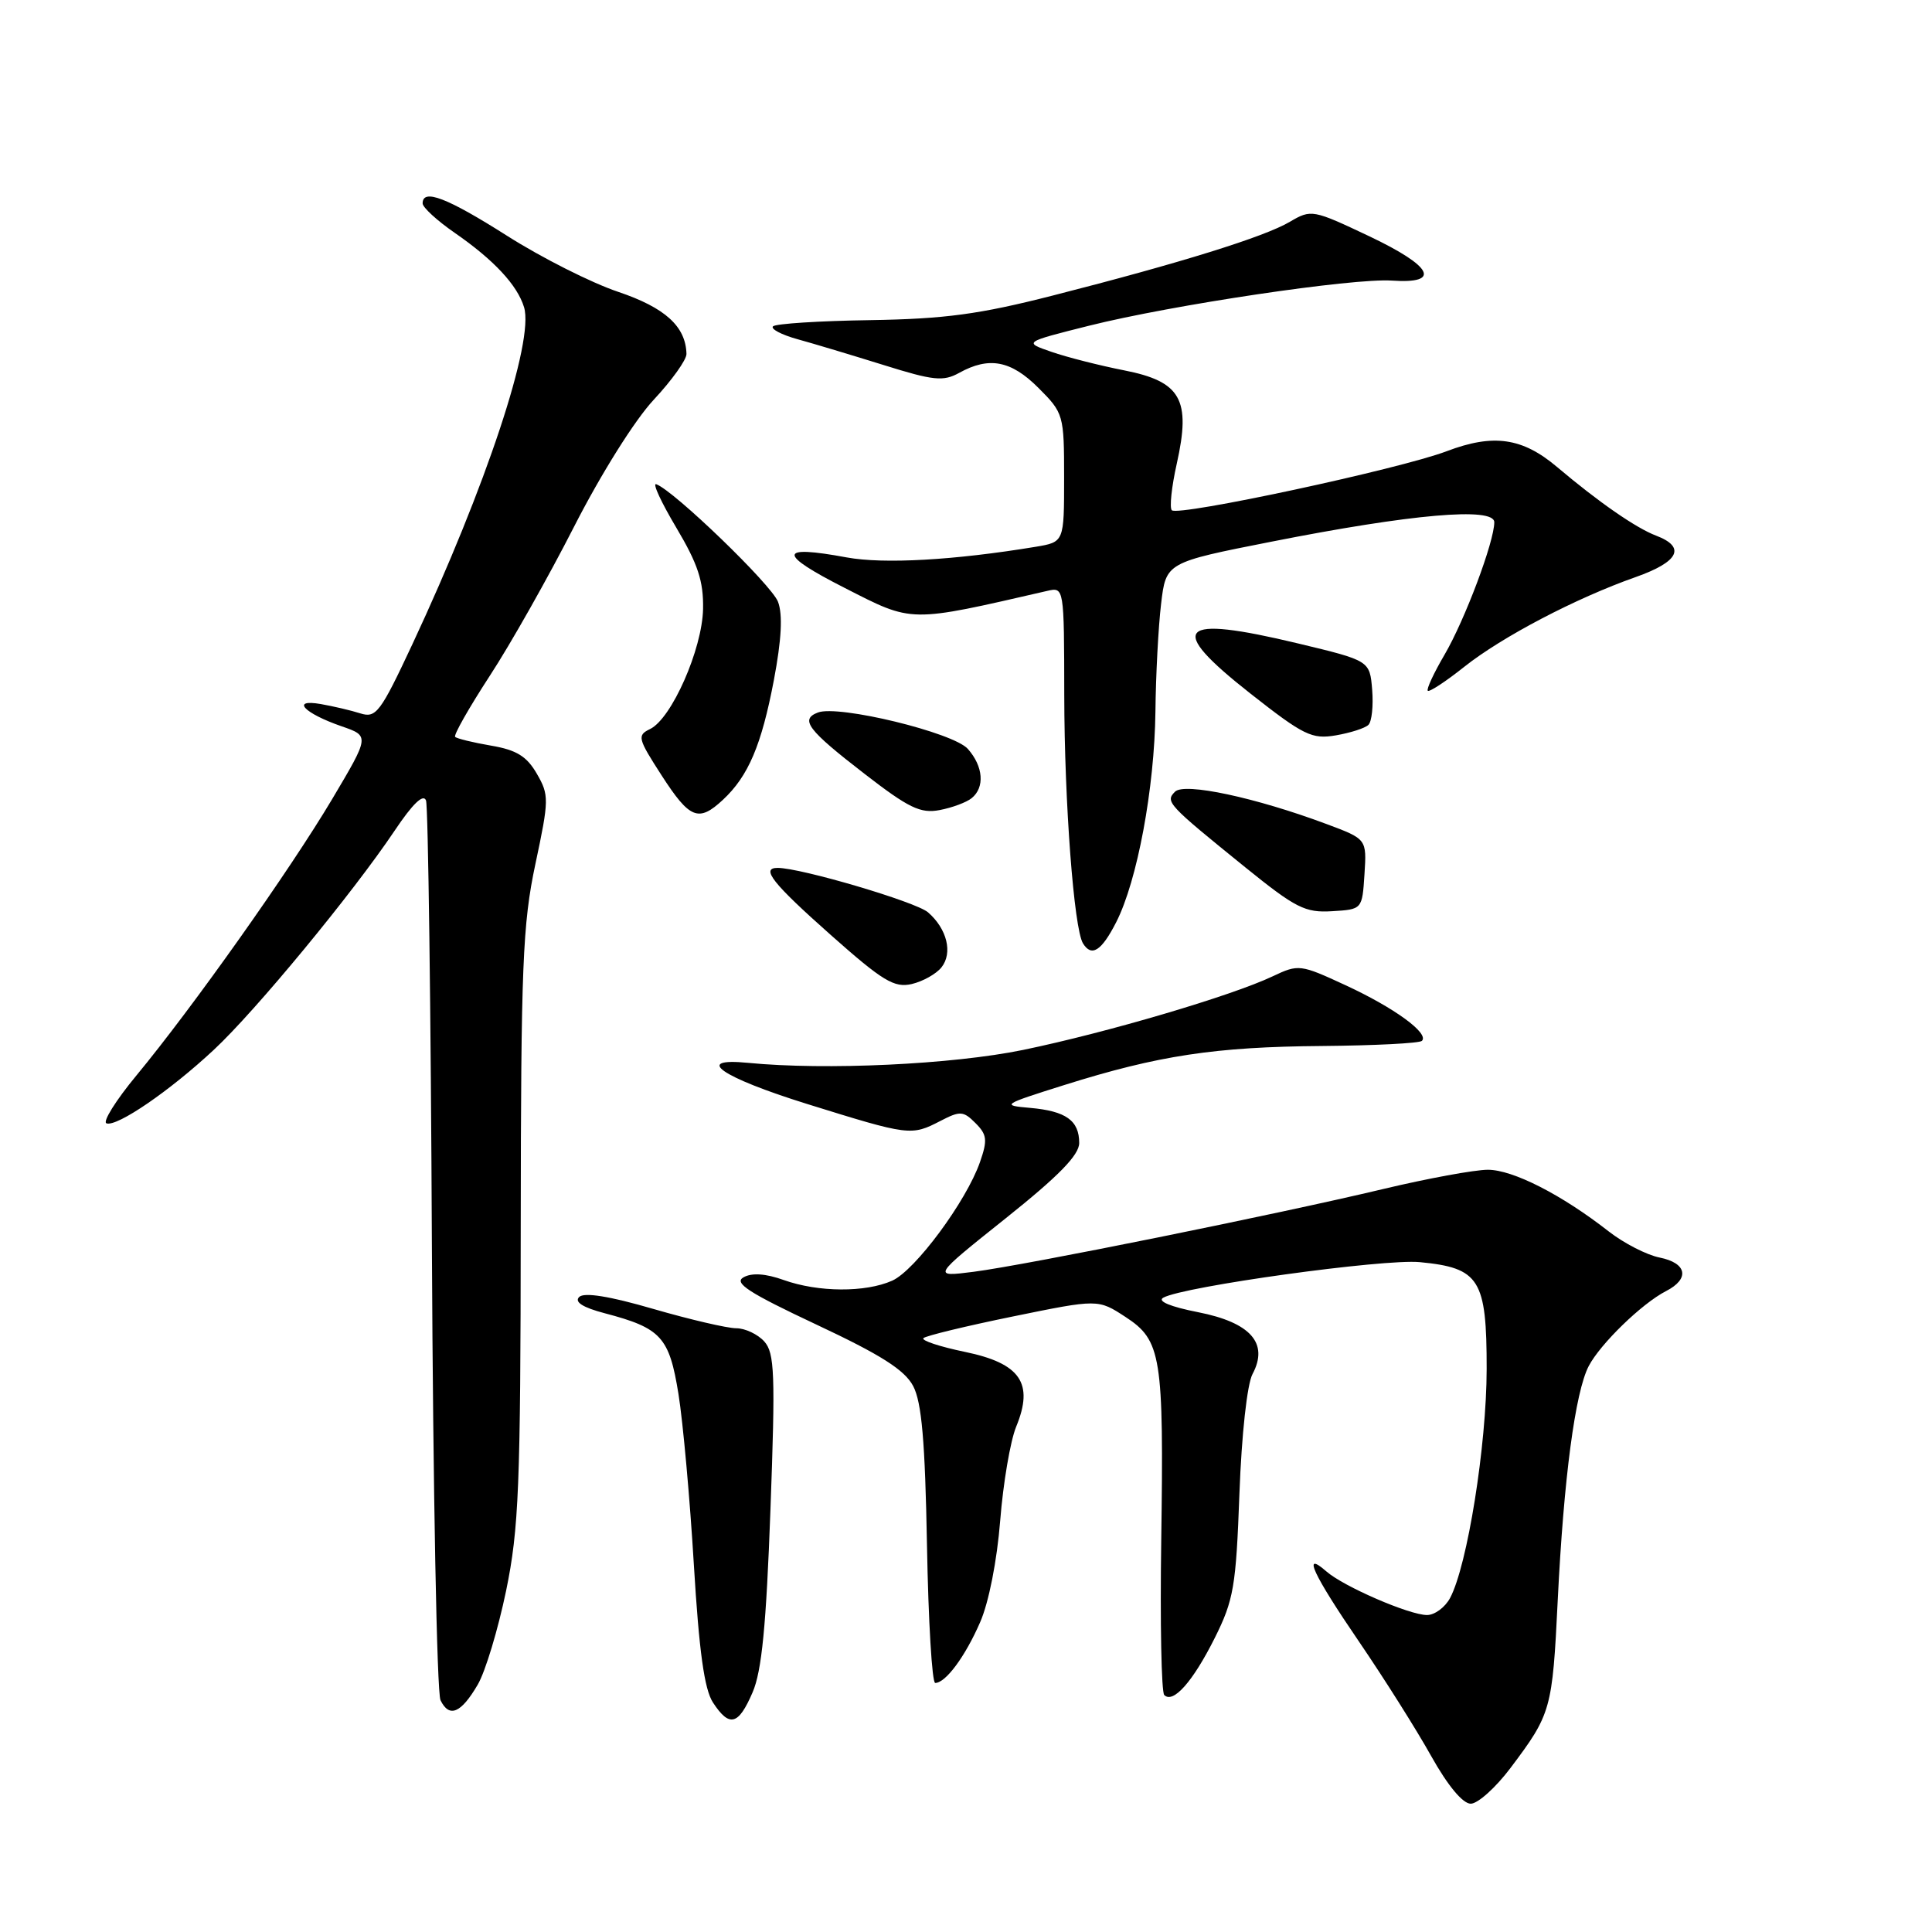 <?xml version="1.0" encoding="UTF-8" standalone="no"?>
<!DOCTYPE svg PUBLIC "-//W3C//DTD SVG 1.1//EN" "http://www.w3.org/Graphics/SVG/1.1/DTD/svg11.dtd" >
<svg xmlns="http://www.w3.org/2000/svg" xmlns:xlink="http://www.w3.org/1999/xlink" version="1.1" viewBox="0 0 256 256">
 <g >
 <path fill="currentColor"
d=" M 200.16 234.25 C 205.54 227.10 205.70 226.54 206.41 212.00 C 207.20 195.92 208.72 184.43 210.52 181.00 C 212.07 178.05 217.56 172.72 220.75 171.08 C 223.94 169.45 223.54 167.36 219.90 166.63 C 218.20 166.29 215.16 164.73 213.15 163.16 C 206.92 158.29 200.46 155.00 197.15 155.00 C 195.41 155.00 189.15 156.15 183.24 157.56 C 169.19 160.91 136.00 167.62 129.00 168.52 C 123.50 169.22 123.50 169.22 133.25 161.44 C 140.29 155.82 143.00 153.05 143.00 151.45 C 143.00 148.47 141.24 147.22 136.49 146.80 C 132.64 146.47 132.80 146.36 141.00 143.78 C 153.49 139.85 161.02 138.71 175.17 138.60 C 182.13 138.54 188.09 138.24 188.41 137.92 C 189.41 136.93 184.76 133.54 178.32 130.56 C 172.29 127.77 172.07 127.74 168.63 129.37 C 163.17 131.96 146.69 136.82 135.57 139.12 C 126.17 141.05 109.42 141.84 99.10 140.83 C 91.78 140.12 95.55 142.73 106.94 146.28 C 120.53 150.51 120.74 150.53 124.63 148.52 C 127.22 147.18 127.65 147.20 129.26 148.82 C 130.79 150.35 130.87 151.07 129.85 153.99 C 128.04 159.18 121.25 168.36 118.21 169.70 C 114.66 171.28 108.42 171.24 103.85 169.61 C 101.45 168.75 99.63 168.63 98.52 169.25 C 97.19 169.99 99.19 171.29 108.17 175.51 C 116.72 179.52 119.87 181.52 121.00 183.66 C 122.13 185.81 122.58 190.96 122.83 204.75 C 123.01 214.79 123.50 223.00 123.92 223.00 C 125.30 223.00 127.89 219.51 129.87 214.96 C 131.02 212.35 132.11 206.78 132.53 201.50 C 132.92 196.55 133.87 190.94 134.65 189.04 C 137.02 183.28 135.22 180.65 127.85 179.13 C 124.52 178.44 122.04 177.62 122.36 177.31 C 122.67 177.00 128.00 175.71 134.21 174.44 C 145.50 172.13 145.50 172.13 149.13 174.50 C 153.89 177.61 154.22 179.66 153.87 204.12 C 153.71 215.01 153.89 224.23 154.27 224.60 C 155.45 225.78 158.06 222.83 160.95 217.06 C 163.47 212.02 163.78 210.23 164.23 197.93 C 164.52 190.05 165.25 183.40 165.97 182.06 C 168.14 177.99 165.72 175.24 158.74 173.87 C 155.07 173.15 153.31 172.41 154.14 171.95 C 156.84 170.45 183.35 166.78 188.13 167.24 C 196.06 168.00 197.00 169.51 196.99 181.40 C 196.98 191.55 194.43 207.46 192.14 211.75 C 191.47 212.99 190.10 214.00 189.09 214.00 C 186.75 214.00 178.04 210.23 175.75 208.22 C 172.48 205.36 173.98 208.60 180.06 217.50 C 183.39 222.38 187.70 229.21 189.64 232.69 C 191.83 236.60 193.82 239.00 194.88 239.00 C 195.82 239.00 198.20 236.86 200.16 234.25 Z  M 99.72 224.25 C 100.94 221.44 101.53 215.38 102.09 200.00 C 102.75 182.05 102.64 179.28 101.27 177.75 C 100.40 176.79 98.73 176.00 97.55 176.00 C 96.38 176.00 91.43 174.85 86.57 173.44 C 80.73 171.74 77.39 171.21 76.74 171.86 C 76.08 172.52 77.23 173.25 80.12 174.01 C 87.61 175.98 88.68 177.15 89.90 184.71 C 90.50 188.44 91.42 198.63 91.94 207.34 C 92.63 218.80 93.33 223.85 94.47 225.59 C 96.65 228.92 97.84 228.62 99.72 224.25 Z  M 63.31 223.21 C 64.32 221.48 66.00 215.89 67.06 210.79 C 68.75 202.58 68.98 196.96 69.00 162.50 C 69.03 128.01 69.25 122.46 70.94 114.50 C 72.76 105.95 72.77 105.35 71.13 102.52 C 69.80 100.21 68.43 99.37 65.07 98.80 C 62.68 98.39 60.54 97.87 60.31 97.64 C 60.08 97.41 62.14 93.79 64.88 89.58 C 67.63 85.38 72.66 76.47 76.07 69.78 C 79.65 62.77 84.11 55.66 86.63 52.96 C 89.03 50.39 90.98 47.66 90.96 46.90 C 90.87 43.25 88.13 40.77 81.91 38.67 C 78.36 37.48 71.75 34.14 67.20 31.25 C 59.23 26.19 56.00 24.95 56.00 26.95 C 56.00 27.48 57.91 29.23 60.25 30.85 C 65.44 34.44 68.55 37.78 69.44 40.71 C 70.80 45.20 64.43 64.42 54.64 85.37 C 50.41 94.41 49.83 95.18 47.76 94.53 C 46.52 94.13 44.15 93.58 42.50 93.29 C 38.47 92.59 40.27 94.51 45.27 96.24 C 48.98 97.52 48.98 97.52 44.01 105.89 C 38.39 115.34 25.51 133.52 18.08 142.50 C 15.35 145.80 13.56 148.66 14.11 148.85 C 15.50 149.34 22.49 144.56 28.34 139.10 C 33.88 133.94 46.75 118.33 52.29 110.07 C 54.68 106.50 56.10 105.13 56.45 106.07 C 56.73 106.86 57.09 133.60 57.23 165.50 C 57.38 197.40 57.89 224.31 58.37 225.29 C 59.53 227.67 61.09 227.02 63.31 223.21 Z  M 124.75 128.18 C 126.27 126.27 125.49 123.08 122.97 120.89 C 121.39 119.51 106.12 115.00 103.04 115.00 C 100.75 115.00 102.36 117.04 110.06 123.87 C 116.98 130.01 118.49 130.92 120.81 130.39 C 122.29 130.04 124.06 129.05 124.75 128.18 Z  M 147.90 122.20 C 150.70 116.71 152.98 104.44 153.10 94.29 C 153.15 89.46 153.49 83.03 153.85 80.02 C 154.50 74.53 154.50 74.53 168.50 71.77 C 187.02 68.11 198.00 67.15 198.00 69.20 C 198.00 71.77 194.10 82.15 191.41 86.75 C 189.99 89.17 188.99 91.32 189.19 91.53 C 189.40 91.73 191.58 90.30 194.03 88.35 C 199.03 84.38 208.82 79.25 216.75 76.46 C 222.48 74.43 223.43 72.49 219.43 70.97 C 216.77 69.96 211.82 66.53 206.32 61.88 C 201.72 57.99 197.88 57.44 191.69 59.79 C 185.49 62.15 156.12 68.45 155.27 67.61 C 154.95 67.28 155.24 64.50 155.93 61.43 C 157.83 52.93 156.49 50.55 148.94 49.07 C 145.69 48.43 141.36 47.33 139.32 46.62 C 135.62 45.34 135.62 45.34 144.30 43.16 C 155.31 40.40 179.28 36.83 184.43 37.18 C 191.02 37.63 189.85 35.31 181.49 31.33 C 173.95 27.76 173.75 27.72 170.91 29.39 C 167.55 31.38 156.40 34.85 139.50 39.16 C 129.75 41.65 125.21 42.26 115.28 42.42 C 108.56 42.52 102.78 42.89 102.43 43.24 C 102.08 43.58 103.53 44.35 105.65 44.94 C 107.77 45.52 112.91 47.07 117.09 48.37 C 123.69 50.44 124.99 50.57 127.09 49.41 C 131.06 47.21 133.96 47.76 137.60 51.40 C 140.93 54.73 141.00 54.97 141.00 63.31 C 141.00 71.82 141.00 71.82 137.25 72.45 C 126.41 74.24 117.10 74.76 112.19 73.86 C 103.07 72.17 102.99 73.36 111.94 77.91 C 121.02 82.54 120.35 82.53 138.75 78.30 C 141.00 77.78 141.00 77.78 141.02 92.14 C 141.04 106.35 142.30 123.05 143.50 125.00 C 144.64 126.85 145.95 126.02 147.90 122.20 Z  M 180.80 115.84 C 181.10 111.18 181.10 111.18 175.80 109.20 C 166.39 105.68 156.94 103.66 155.70 104.90 C 154.37 106.23 154.68 106.57 165.00 114.92 C 171.68 120.32 172.94 120.96 176.50 120.74 C 180.50 120.50 180.50 120.50 180.80 115.84 Z  M 95.80 105.97 C 99.16 102.84 100.90 98.74 102.54 90.13 C 103.56 84.75 103.73 81.43 103.09 79.74 C 102.24 77.49 89.26 64.97 86.95 64.16 C 86.42 63.98 87.62 66.57 89.62 69.93 C 92.48 74.74 93.23 77.02 93.16 80.69 C 93.05 86.02 89.00 95.21 86.14 96.60 C 84.40 97.44 84.50 97.84 87.67 102.75 C 91.40 108.52 92.56 108.99 95.80 105.97 Z  M 128.75 105.76 C 130.51 104.34 130.30 101.56 128.25 99.24 C 126.34 97.07 111.09 93.37 108.38 94.41 C 105.97 95.33 107.01 96.71 114.52 102.51 C 120.41 107.07 121.97 107.82 124.50 107.34 C 126.15 107.03 128.06 106.32 128.75 105.76 Z  M 181.32 96.05 C 181.77 95.62 181.99 93.53 181.82 91.40 C 181.50 87.54 181.50 87.54 172.00 85.26 C 156.00 81.42 154.44 83.06 165.70 91.91 C 172.75 97.45 173.84 97.98 177.00 97.44 C 178.93 97.11 180.87 96.49 181.32 96.05 Z "/>
</g>
</svg>